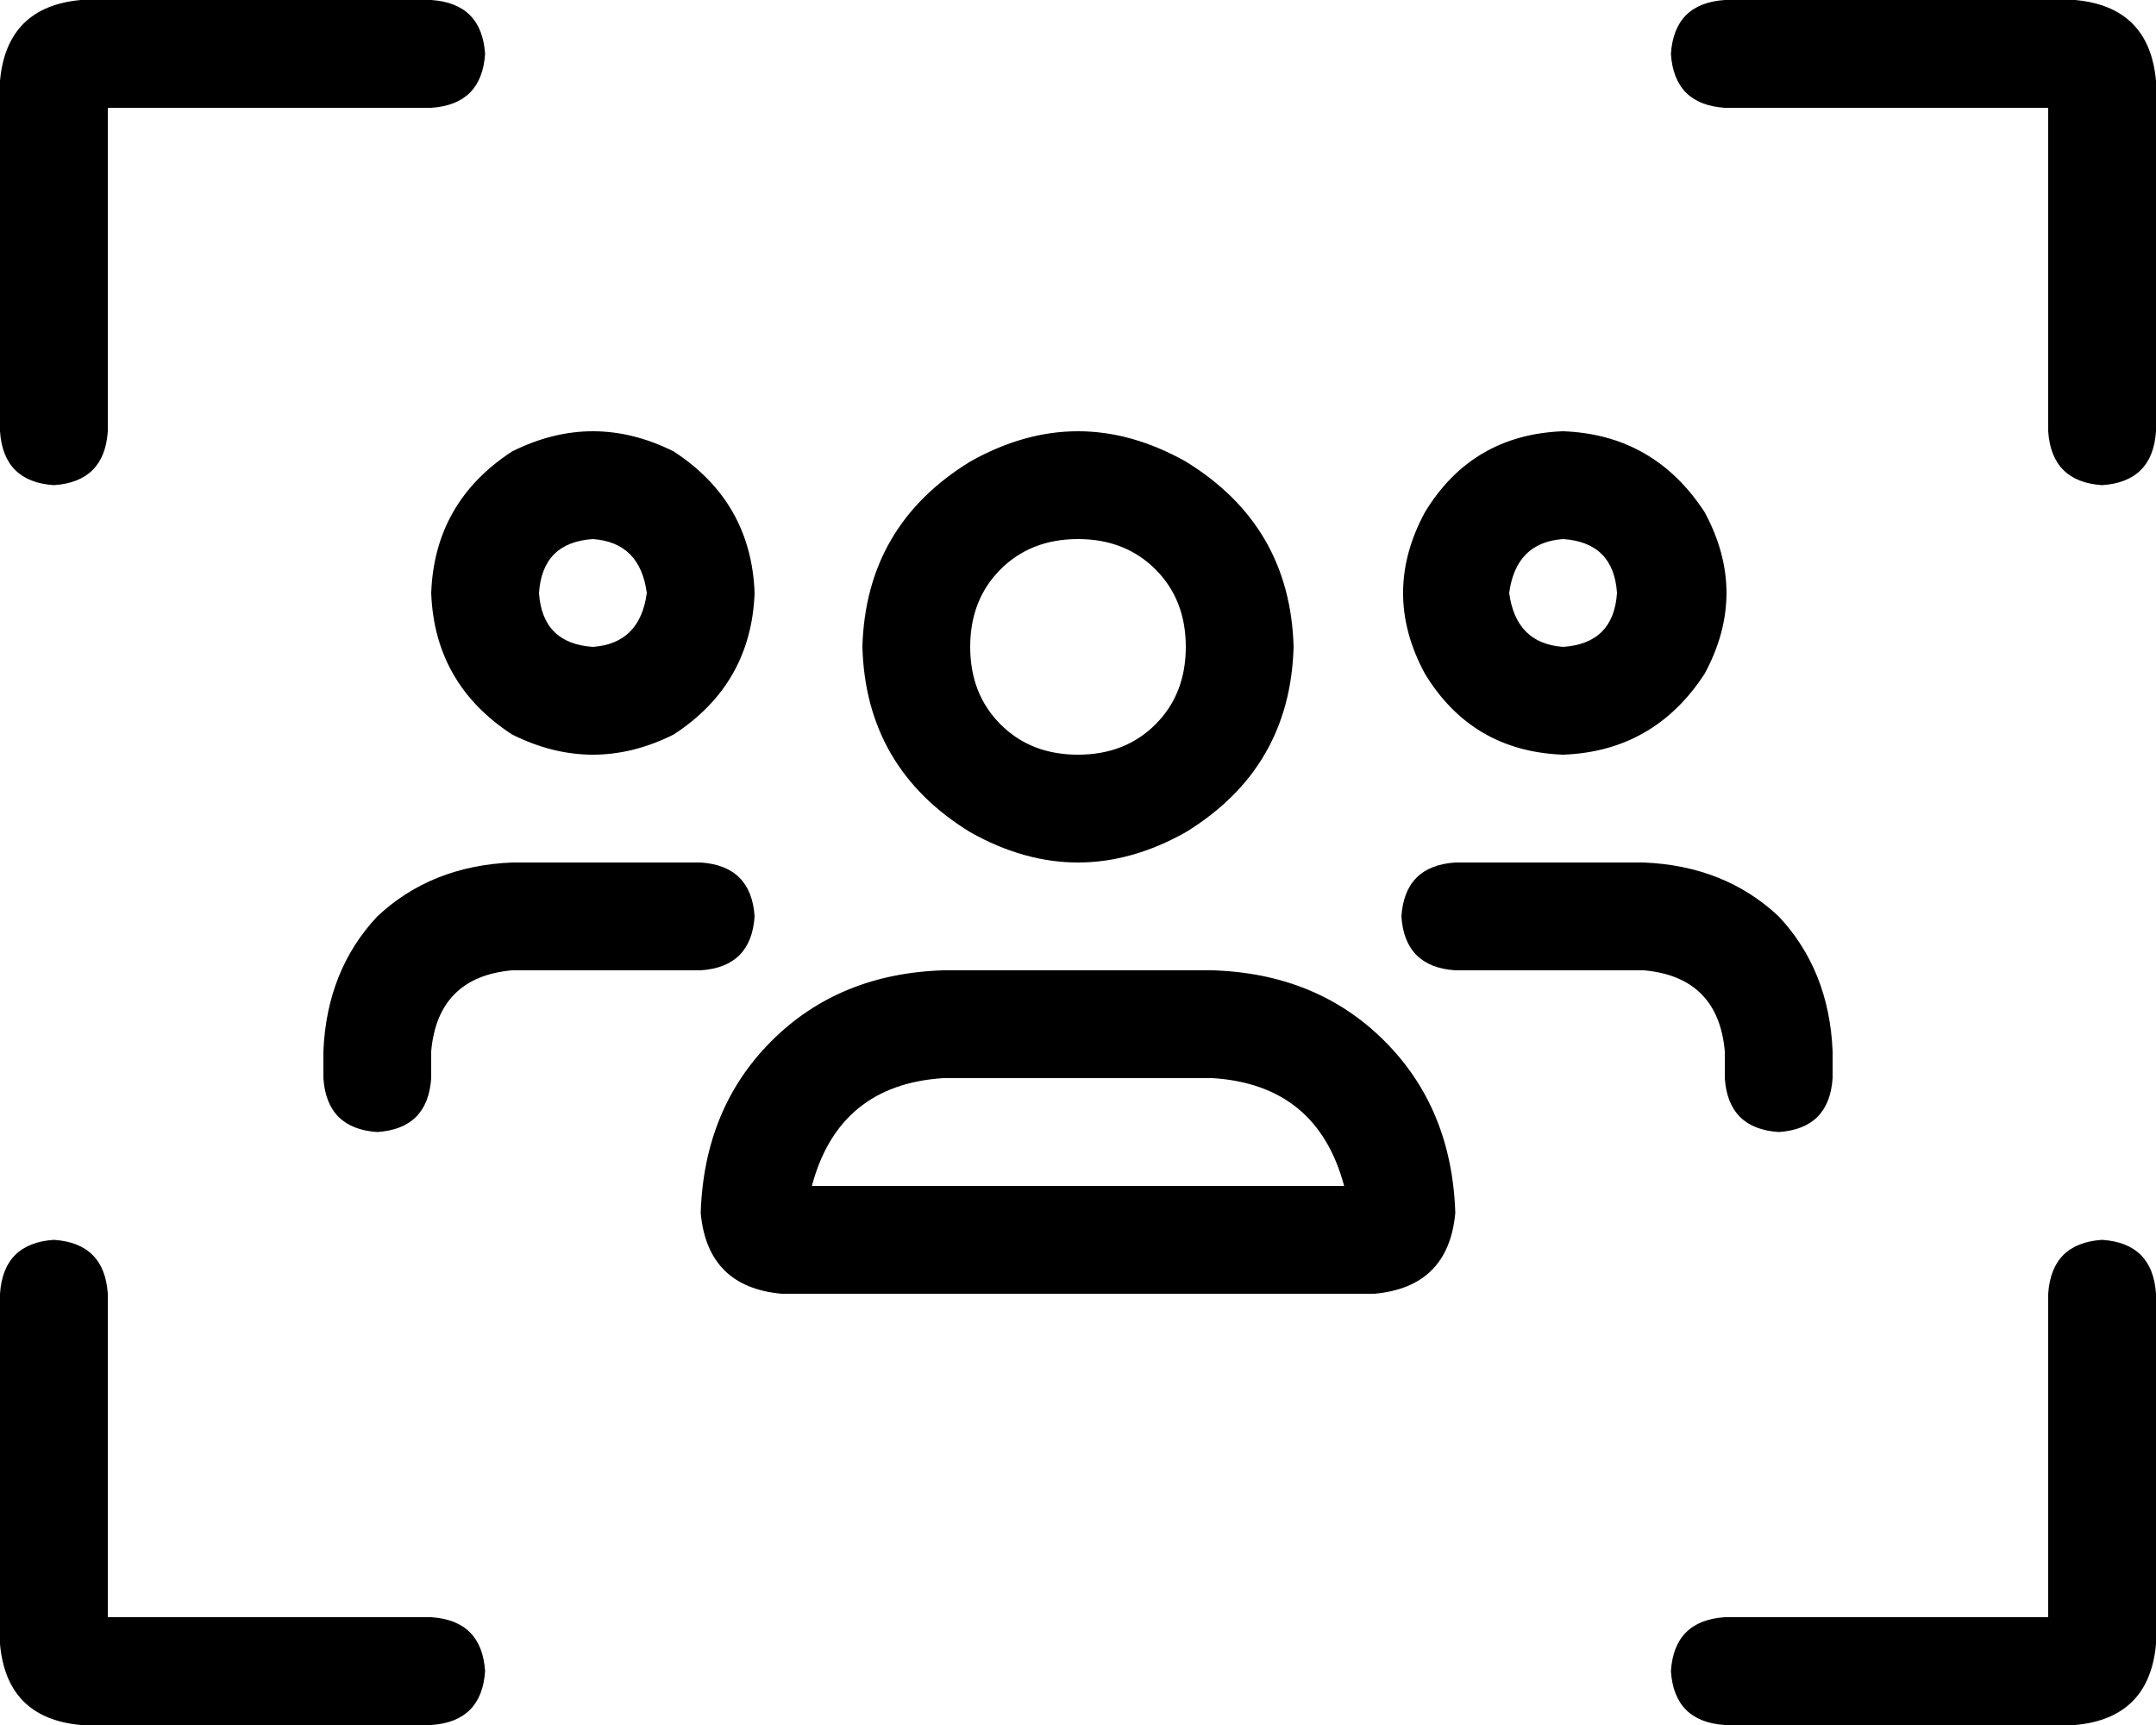<svg xmlns="http://www.w3.org/2000/svg" viewBox="0 0 640 512">
  <path d="M 32 32 L 128 32 L 32 32 L 128 32 Q 143 31 144 16 Q 143 1 128 0 L 24 0 L 24 0 Q 2 2 0 24 L 0 128 L 0 128 Q 1 143 16 144 Q 31 143 32 128 L 32 32 L 32 32 Z M 608 32 L 608 128 L 608 32 L 608 128 Q 609 143 624 144 Q 639 143 640 128 L 640 24 L 640 24 Q 638 2 616 0 L 512 0 L 512 0 Q 497 1 496 16 Q 497 31 512 32 L 608 32 L 608 32 Z M 128 480 L 32 480 L 128 480 L 32 480 L 32 384 L 32 384 Q 31 369 16 368 Q 1 369 0 384 L 0 488 L 0 488 Q 2 510 24 512 L 128 512 L 128 512 Q 143 511 144 496 Q 143 481 128 480 L 128 480 Z M 608 480 L 512 480 L 608 480 L 512 480 Q 497 481 496 496 Q 497 511 512 512 L 616 512 L 616 512 Q 638 510 640 488 L 640 384 L 640 384 Q 639 369 624 368 Q 609 369 608 384 L 608 480 L 608 480 Z M 288 192 Q 288 178 297 169 L 297 169 L 297 169 Q 306 160 320 160 Q 334 160 343 169 Q 352 178 352 192 Q 352 206 343 215 Q 334 224 320 224 Q 306 224 297 215 Q 288 206 288 192 L 288 192 Z M 384 192 Q 383 156 352 137 Q 320 119 288 137 Q 257 156 256 192 Q 257 228 288 247 Q 320 265 352 247 Q 383 228 384 192 L 384 192 Z M 360 320 Q 391 322 399 352 L 241 352 L 241 352 Q 249 322 280 320 L 360 320 L 360 320 Z M 280 288 Q 249 289 229 309 L 229 309 L 229 309 Q 209 329 208 360 Q 210 382 232 384 L 408 384 L 408 384 Q 430 382 432 360 Q 431 329 411 309 Q 391 289 360 288 L 320 288 L 280 288 Z M 160 176 Q 161 161 176 160 Q 190 161 192 176 Q 190 191 176 192 Q 161 191 160 176 L 160 176 Z M 224 176 Q 223 149 200 134 Q 176 122 152 134 Q 129 149 128 176 Q 129 203 152 218 Q 176 230 200 218 Q 223 203 224 176 L 224 176 Z M 128 312 Q 130 290 152 288 L 208 288 L 208 288 Q 223 287 224 272 Q 223 257 208 256 L 152 256 L 152 256 Q 128 257 112 272 Q 97 288 96 312 L 96 320 L 96 320 Q 97 335 112 336 Q 127 335 128 320 L 128 312 L 128 312 Z M 464 160 Q 479 161 480 176 Q 479 191 464 192 Q 450 191 448 176 Q 450 161 464 160 L 464 160 Z M 464 224 Q 491 223 506 200 Q 519 176 506 152 Q 491 129 464 128 Q 437 129 423 152 Q 410 176 423 200 Q 437 223 464 224 L 464 224 Z M 488 288 Q 510 290 512 312 L 512 320 L 512 320 Q 513 335 528 336 Q 543 335 544 320 L 544 312 L 544 312 Q 543 288 528 272 Q 512 257 488 256 L 432 256 L 432 256 Q 417 257 416 272 Q 417 287 432 288 L 488 288 L 488 288 Z" />
</svg>